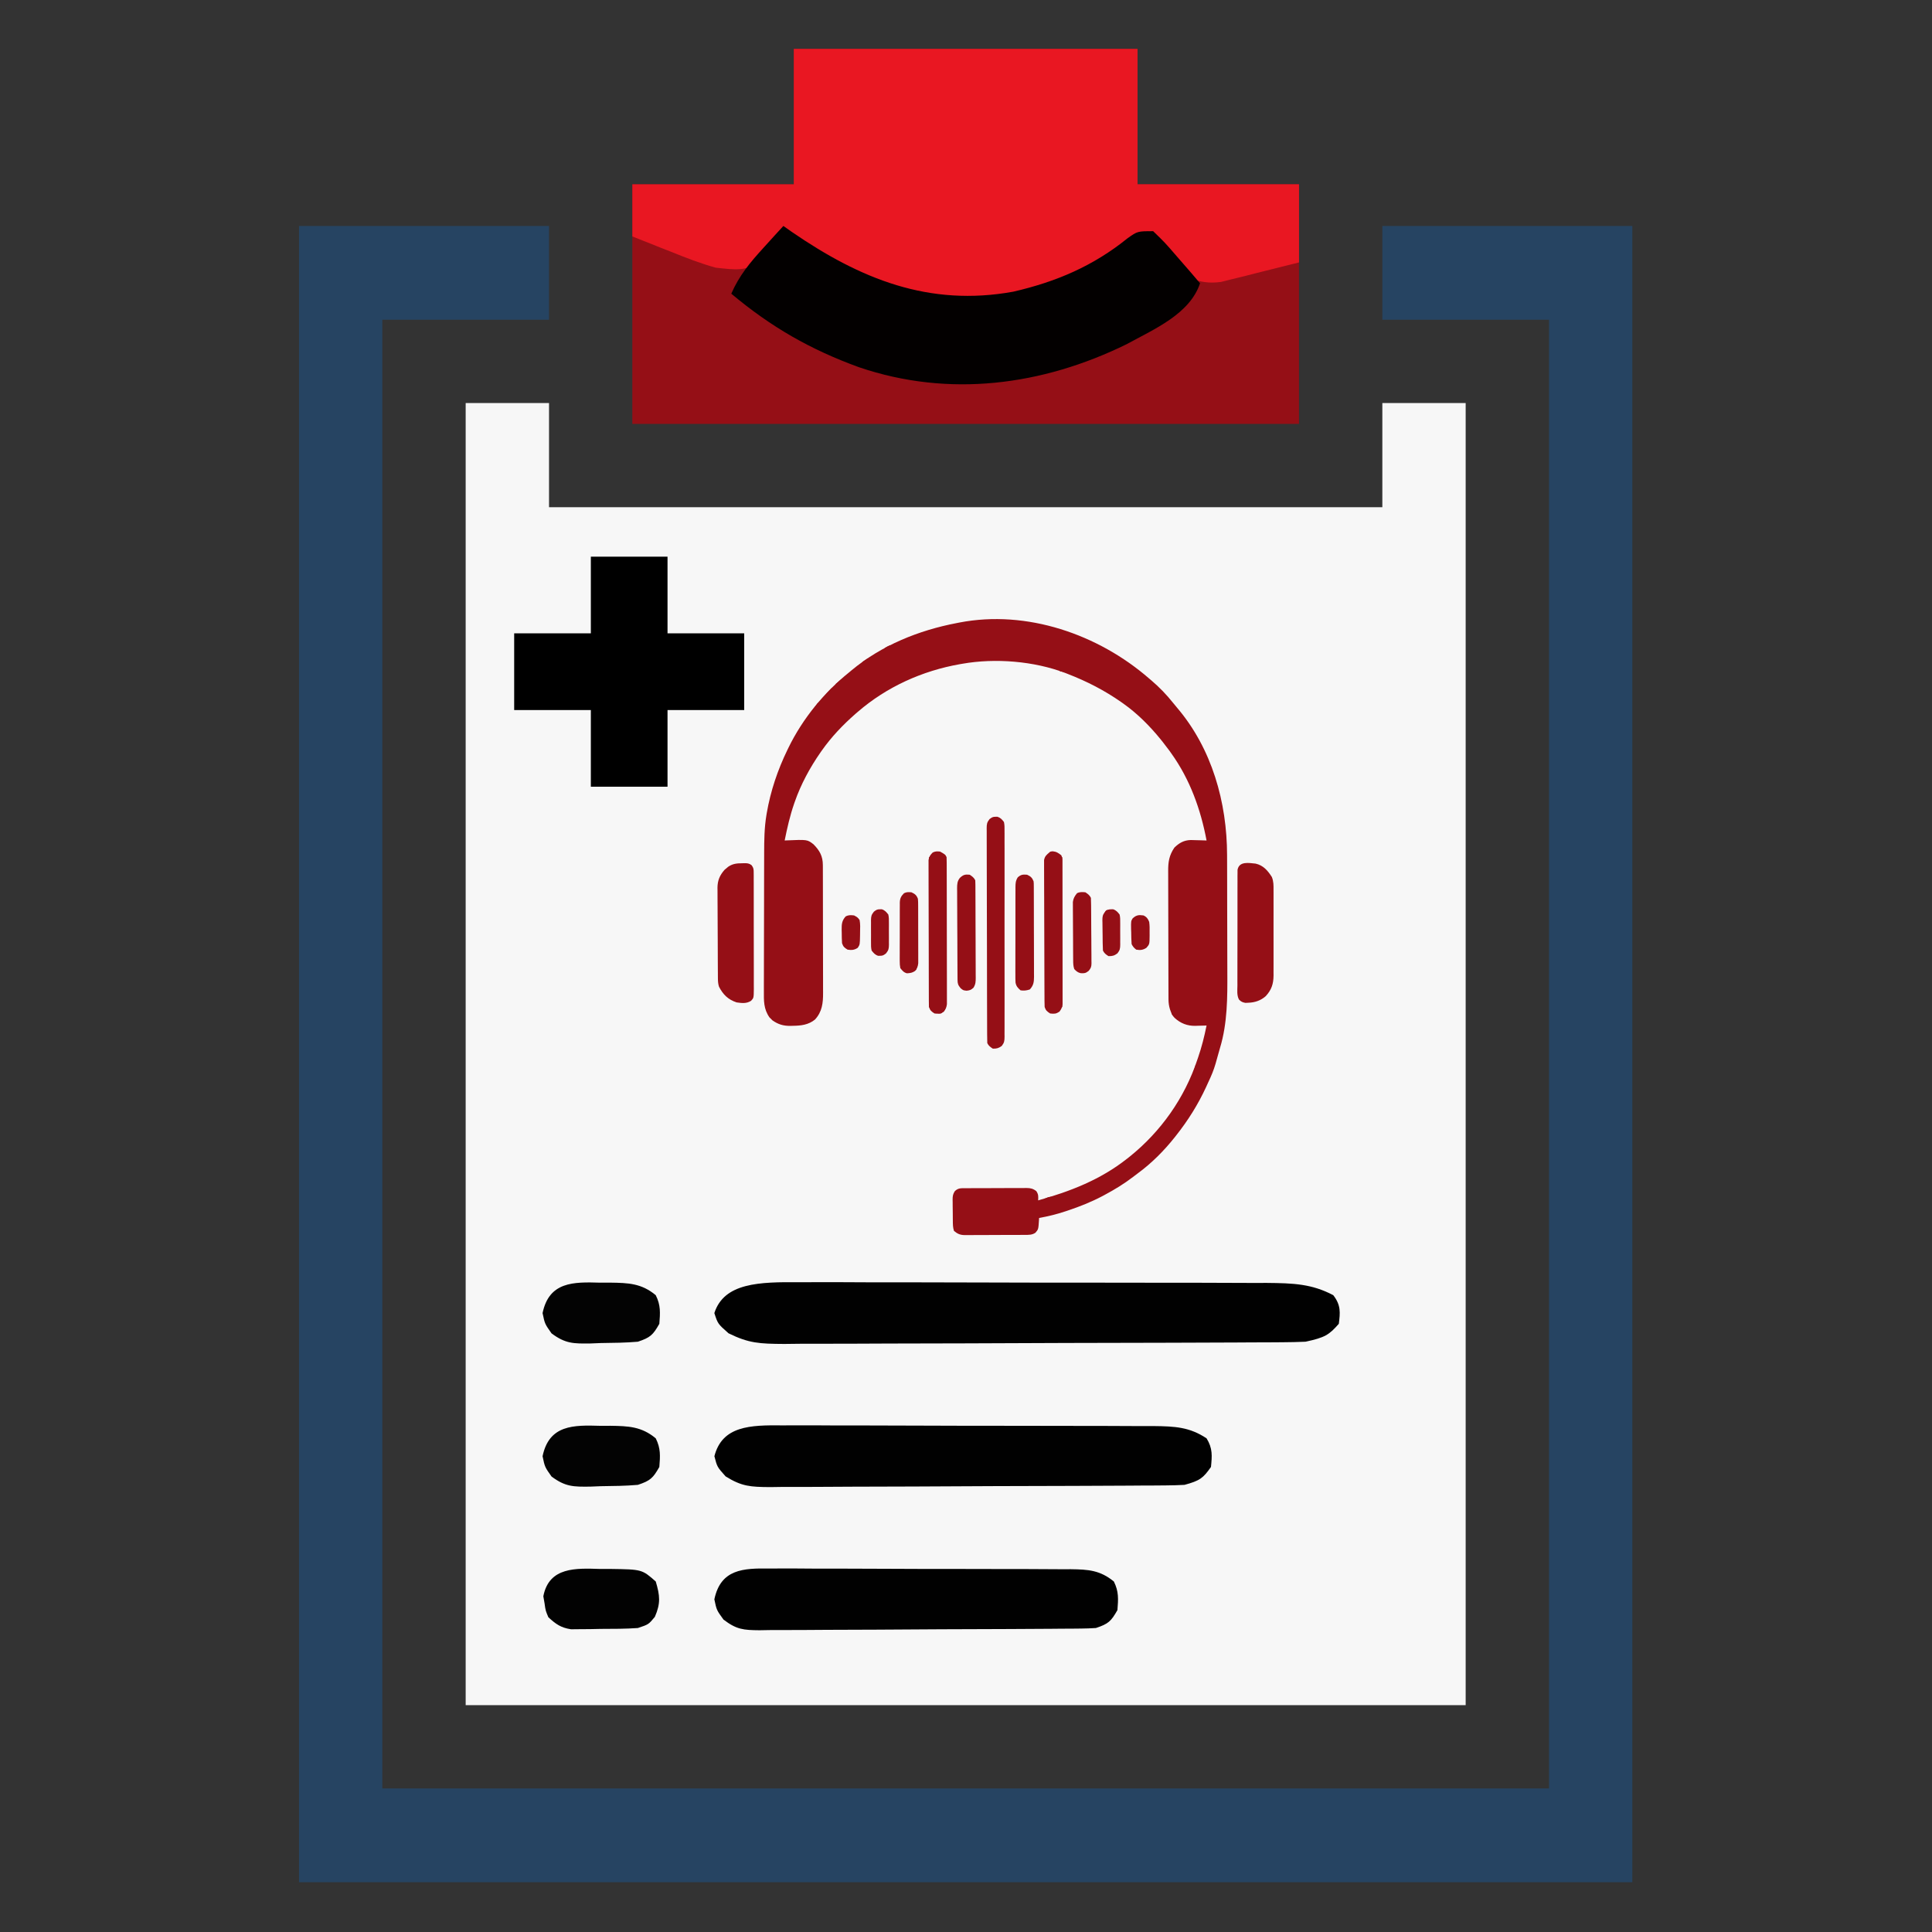 <?xml version="1.0" encoding="UTF-8" standalone="no"?>
<!-- Created with Inkscape (http://www.inkscape.org/) -->

<svg
   width="180"
   height="180"
   viewBox="0 0 180 180"
   version="1.1"
   id="svg1"
   inkscape:version="1.3.2 (091e20ef0f, 2023-11-25, custom)"
   sodipodi:docname="mednote.svg"
   xmlns:inkscape="http://www.inkscape.org/namespaces/inkscape"
   xmlns:sodipodi="http://sodipodi.sourceforge.net/DTD/sodipodi-0.dtd"
   xmlns="http://www.w3.org/2000/svg"
   xmlns:svg="http://www.w3.org/2000/svg">
  <rect x="0" y="0" width="180" height="180" fill="#333333" stroke="none"/>
  <sodipodi:namedview
     id="namedview1"
     pagecolor="#505050"
     bordercolor="#eeeeee"
     borderopacity="1"
     inkscape:showpageshadow="0"
     inkscape:pageopacity="0"
     inkscape:pagecheckerboard="0"
     inkscape:deskcolor="#d1d1d1"
     inkscape:document-units="px"
     inkscape:zoom="5.1972222"
     inkscape:cx="63.784073"
     inkscape:cy="69.941208"
     inkscape:window-width="3820"
     inkscape:window-height="2117"
     inkscape:window-x="10"
     inkscape:window-y="33"
     inkscape:window-maximized="1"
     inkscape:current-layer="layer1" />
  <defs
     id="defs1" />
  <g
     inkscape:label="Layer 1"
     inkscape:groupmode="layer"
     id="layer1">
    <g
       id="g2"
       transform="matrix(1.834,0,0,1.834,-102.672,-185.176)">
      <path
         d="m 79.64,121.444 c 1.397,0 2.794,0 4.233,0 0,1.746 0,3.493 0,5.292 13.97,0 27.94,0 42.333,0 0,-1.746 0,-3.493 0,-5.292 1.397,0 2.794,0 4.233,0 0,21.828 0,43.656 0,66.146 -16.764,0 -33.528,0 -50.8,0 0,-21.828 0,-43.656 0,-66.146 z"
         fill="#f7f7f7"
         id="path2"
         style="stroke-width:0.265" />
      <path
         d="m 71.173,112.448 c 4.191,0 8.382,0 12.7,0 0,1.572 0,3.143 0,4.763 -2.794,0 -5.588,0 -8.467,0 0,24.622 0,49.244 0,74.612 19.558,0 39.116,0 59.267,0 0,-24.622 0,-49.244 0,-74.612 -2.794,0 -5.588,0 -8.467,0 0,-1.572 0,-3.143 0,-4.763 4.191,0 8.382,0 12.7,0 0,27.765 0,55.531 0,84.138 -22.352,0 -44.704,0 -67.733,0 0,-27.765 0,-55.531 0,-84.138 z"
         fill="#264462"
         id="path3"
         style="stroke-width:0.265" />
      <path
         d="m 96.308,103.452 c 5.763,0 11.525,0 17.462,0 0,2.27 0,4.54 0,6.879 2.707,0 5.413,0 8.202,0 0,4.016 0,8.033 0,12.171 -11.176,0 -22.352,0 -33.867,0 0,-4.016 0,-8.033 0,-12.171 2.707,0 5.413,0 8.202,0 0,-2.27 0,-4.54 0,-6.879 z"
         fill="#950f16"
         id="path5"
         style="stroke-width:0.265" />
      <path
         d="m 96.308,103.452 c 5.763,0 11.525,0 17.462,0 0,2.27 0,4.54 0,6.879 2.707,0 5.413,0 8.202,0 0,1.31 0,2.619 0,3.969 -0.727,0.185 -1.454,0.366 -2.183,0.546 -0.206,0.053 -0.411,0.105 -0.623,0.16 -0.299,0.073 -0.299,0.073 -0.605,0.147 -0.274,0.069 -0.274,0.069 -0.554,0.139 -0.614,0.077 -1.011,0.012 -1.591,-0.197 -0.566,-0.547 -0.566,-0.547 -1.124,-1.207 -0.187,-0.219 -0.374,-0.437 -0.566,-0.662 -0.211,-0.253 -0.211,-0.253 -0.426,-0.512 -0.147,0.102 -0.295,0.205 -0.446,0.31 -3.546,2.42 -6.869,3.508 -11.195,3.13 -2.318,-0.46 -4.166,-1.573 -6.085,-2.91 -0.262,-0.175 -0.524,-0.349 -0.794,-0.529 -0.093,0.134 -0.186,0.267 -0.282,0.405 -0.131,0.172 -0.261,0.344 -0.396,0.521 -0.126,0.172 -0.252,0.344 -0.381,0.521 -0.812,0.623 -1.377,0.512 -2.38,0.405 -0.766,-0.214 -1.496,-0.494 -2.232,-0.794 -0.29,-0.114 -0.29,-0.114 -0.587,-0.229 -0.473,-0.185 -0.944,-0.374 -1.414,-0.564 0,-0.873 0,-1.746 0,-2.646 2.707,0 5.413,0 8.202,0 0,-2.27 0,-4.54 0,-6.879 z"
         fill="#e91722"
         id="path6"
         style="stroke-width:0.265" />
      <path
         d="m 95.069,180.651 c 0.178,-6.9e-4 0.356,-0.002 0.539,-0.003 0.587,-0.002 1.174,0.002 1.76,0.007 0.408,3.1e-4 0.816,3e-4 1.225,-2e-5 0.855,3e-4 1.71,0.003 2.566,0.009 1.096,0.007 2.192,0.008 3.288,0.007 0.843,-5.6e-4 1.686,0.001 2.528,0.005 0.404,10e-4 0.808,0.002 1.213,10e-4 0.565,3.2e-4 1.13,0.004 1.695,0.009 0.167,-5.3e-4 0.334,-0.001 0.506,-0.001 0.871,0.012 1.475,0.048 2.177,0.623 0.255,0.511 0.227,0.889 0.182,1.454 -0.324,0.57 -0.459,0.698 -1.091,0.909 -0.252,0.018 -0.504,0.026 -0.757,0.028 -0.154,0.001 -0.308,0.003 -0.466,0.005 -0.168,6.8e-4 -0.337,0.001 -0.51,0.002 -0.178,0.001 -0.355,0.003 -0.539,0.005 -0.589,0.005 -1.178,0.007 -1.766,0.01 -0.301,0.001 -0.301,0.001 -0.609,0.003 -1.063,0.005 -2.126,0.008 -3.189,0.011 -1.099,0.003 -2.198,0.011 -3.297,0.02 -0.844,0.006 -1.689,0.008 -2.533,0.009 -0.405,0.001 -0.81,0.004 -1.216,0.008 -0.567,0.005 -1.133,0.005 -1.7,0.004 -0.168,0.003 -0.335,0.006 -0.508,0.009 -0.817,-0.008 -1.163,-0.032 -1.831,-0.542 -0.35,-0.482 -0.35,-0.482 -0.464,-1.027 0.321,-1.542 1.476,-1.585 2.797,-1.566 z"
         fill="#010101"
         id="path7"
         style="stroke-width:0.182" />
      <path
         d="m 95.718,173.379 c 0.219,-6.9e-4 0.438,-0.002 0.664,-0.003 0.723,-0.002 1.446,0.002 2.169,0.007 0.503,3.2e-4 1.006,3.1e-4 1.509,-2e-5 1.054,3e-4 2.107,0.003 3.161,0.009 1.351,0.007 2.701,0.008 4.051,0.007 1.038,-5.7e-4 2.077,10e-4 3.115,0.005 0.498,0.001 0.996,0.002 1.494,0.001 0.696,3.3e-4 1.392,0.004 2.088,0.009 0.206,-5.4e-4 0.412,-0.001 0.624,-0.001 1.073,0.012 1.817,0.048 2.683,0.623 0.315,0.511 0.28,0.889 0.224,1.454 -0.399,0.57 -0.565,0.698 -1.344,0.909 -0.31,0.018 -0.621,0.026 -0.932,0.028 -0.19,0.001 -0.379,0.003 -0.575,0.005 -0.207,6.9e-4 -0.415,0.001 -0.628,0.002 -0.219,0.001 -0.438,0.003 -0.663,0.005 -0.725,0.005 -1.451,0.007 -2.176,0.01 -0.371,0.001 -0.371,0.001 -0.75,0.003 -1.31,0.005 -2.62,0.008 -3.929,0.011 -1.354,0.003 -2.708,0.011 -4.062,0.02 -1.04,0.006 -2.081,0.008 -3.121,0.009 -0.499,0.001 -0.998,0.004 -1.498,0.008 -0.698,0.006 -1.396,0.006 -2.094,0.004 -0.206,0.003 -0.413,0.006 -0.626,0.009 -1.007,-0.008 -1.433,-0.032 -2.256,-0.542 -0.432,-0.482 -0.432,-0.482 -0.572,-1.027 0.396,-1.542 1.819,-1.585 3.446,-1.566 z"
         fill="#010101"
         id="path8"
         style="stroke-width:0.202" />
      <path
         d="m 96.606,166.107 c 0.275,-6.9e-4 0.551,-0.002 0.835,-0.003 0.909,-0.002 1.818,0.002 2.727,0.007 0.632,3.2e-4 1.265,3e-4 1.897,-2e-5 1.325,3e-4 2.65,0.003 3.975,0.009 1.698,0.007 3.396,0.008 5.095,0.007 1.306,-5.6e-4 2.612,0.001 3.917,0.005 0.626,0.001 1.252,0.002 1.879,0.001 0.875,3.3e-4 1.75,0.004 2.625,0.009 0.259,-5.4e-4 0.517,-0.001 0.784,-0.001 1.349,0.012 2.285,0.048 3.373,0.623 0.396,0.511 0.352,0.889 0.282,1.454 -0.501,0.57 -0.711,0.698 -1.69,0.909 -0.39,0.018 -0.781,0.026 -1.172,0.028 -0.238,0.001 -0.477,0.003 -0.723,0.005 -0.261,6.9e-4 -0.521,10e-4 -0.79,0.002 -0.275,0.001 -0.551,0.003 -0.834,0.005 -0.912,0.005 -1.824,0.007 -2.737,0.01 -0.467,10e-4 -0.467,10e-4 -0.943,0.003 -1.647,0.005 -3.294,0.008 -4.941,0.011 -1.703,0.003 -3.405,0.011 -5.108,0.02 -1.308,0.006 -2.616,0.008 -3.925,0.009 -0.628,0.001 -1.256,0.004 -1.883,0.008 -0.878,0.005 -1.756,0.005 -2.634,0.004 -0.26,0.003 -0.519,0.006 -0.787,0.009 -1.266,-0.008 -1.802,-0.032 -2.837,-0.542 -0.543,-0.482 -0.543,-0.482 -0.719,-1.027 0.498,-1.542 2.287,-1.585 4.333,-1.566 z"
         fill="#010101"
         id="path9"
         style="stroke-width:0.226" />
      <path
         d="m 95.779,112.448 c 0.141,0.099 0.282,0.199 0.428,0.301 3.483,2.392 6.965,3.812 11.25,3.037 2.18,-0.504 4.05,-1.296 5.806,-2.714 0.507,-0.359 0.507,-0.359 1.301,-0.359 0.598,0.579 0.598,0.579 1.24,1.323 0.321,0.368 0.321,0.368 0.648,0.744 0.163,0.191 0.325,0.382 0.493,0.579 -0.522,1.566 -2.333,2.329 -3.721,3.091 -4.299,2.112 -9.037,2.725 -13.598,1.176 -2.481,-0.902 -4.472,-2.043 -6.494,-3.738 0.401,-0.92 0.947,-1.576 1.621,-2.315 0.192,-0.211 0.383,-0.423 0.581,-0.641 0.22,-0.239 0.22,-0.239 0.444,-0.484 z"
         fill="#030000"
         id="path10"
         style="stroke-width:0.265" />
      <path
         d="m 85.998,129.248 c 1.285,0 2.571,0 3.895,0 0,1.285 0,2.571 0,3.895 1.285,0 2.571,0 3.895,0 0,1.285 0,2.571 0,3.895 -1.285,0 -2.571,0 -3.895,0 0,1.285 0,2.571 0,3.895 -1.285,0 -2.571,0 -3.895,0 0,-1.285 0,-2.571 0,-3.895 -1.285,0 -2.571,0 -3.895,0 0,-1.285 0,-2.571 0,-3.895 1.285,0 2.571,0 3.895,0 0,-1.285 0,-2.571 0,-3.895 z"
         fill="#000000"
         id="path11"
         style="stroke-width:0.243" />
      <path
         d="m 86.477,173.4 c 0.17,-4.7e-4 0.341,-6.9e-4 0.516,-0.001 0.903,0.013 1.58,0.034 2.302,0.638 0.255,0.511 0.227,0.889 0.182,1.454 -0.324,0.57 -0.459,0.698 -1.091,0.909 -0.628,0.055 -1.256,0.059 -1.886,0.068 -0.172,0.007 -0.344,0.014 -0.521,0.021 -0.859,0.011 -1.273,0.014 -1.979,-0.513 -0.341,-0.484 -0.341,-0.484 -0.455,-1.03 0.334,-1.602 1.572,-1.586 2.932,-1.545 z"
         fill="#030303"
         id="path56"
         style="stroke-width:0.182" />
      <path
         d="m 86.477,166.128 c 0.17,-4.7e-4 0.341,-6.9e-4 0.516,-0.001 0.903,0.013 1.58,0.034 2.302,0.638 0.255,0.511 0.227,0.889 0.182,1.454 -0.324,0.57 -0.459,0.698 -1.091,0.909 -0.628,0.055 -1.256,0.059 -1.886,0.068 -0.172,0.007 -0.344,0.014 -0.521,0.021 -0.859,0.011 -1.273,0.014 -1.979,-0.513 -0.341,-0.484 -0.341,-0.484 -0.455,-1.03 0.334,-1.602 1.572,-1.586 2.932,-1.545 z"
         fill="#030303"
         id="path57"
         style="stroke-width:0.182" />
      <path
         d="m 86.477,180.672 c 0.17,-4.7e-4 0.341,-6.9e-4 0.516,-0.001 1.604,0.023 1.604,0.023 2.302,0.638 0.213,0.719 0.255,1.103 -0.045,1.795 -0.318,0.386 -0.318,0.386 -0.864,0.568 -0.632,0.046 -1.264,0.042 -1.898,0.045 -0.26,0.006 -0.26,0.006 -0.526,0.011 -0.167,6.8e-4 -0.335,0.002 -0.507,0.003 -0.153,0.001 -0.305,0.003 -0.463,0.005 -0.52,-0.079 -0.767,-0.258 -1.152,-0.61 -0.143,-0.339 -0.143,-0.339 -0.193,-0.704 -0.021,-0.12 -0.042,-0.239 -0.063,-0.362 0.29,-1.508 1.676,-1.424 2.892,-1.388 z"
         fill="#020202"
         id="path58"
         style="stroke-width:0.182" />
      <g
         id="g132"
         transform="matrix(0.047,0,0,0.047,83.06,124.583)"
         style="fill:#950f16;fill-opacity:1">
        <path
           d="m 0,0 c 0.726,0.614 1.451,1.227 2.199,1.859 8.679,7.394 16.539,15.489 23.629,24.414 1.418,1.78 2.865,3.537 4.344,5.266 37.646,44.187 53.912,102.243 54.005,159.293 0.006,1.724 0.013,3.448 0.02,5.171 0.021,5.603 0.031,11.206 0.041,16.809 0.004,1.951 0.008,3.902 0.012,5.852 0.019,9.179 0.033,18.359 0.042,27.538 0.01,10.493 0.036,20.986 0.076,31.479 0.03,8.177 0.045,16.355 0.048,24.532 0.002,4.852 0.011,9.704 0.036,14.556 0.137,27.376 0.182,55.621 -7.816,82.087 -0.794,2.669 -1.53,5.353 -2.271,8.038 -0.6,2.14 -1.202,4.279 -1.805,6.418 -0.276,0.991 -0.553,1.983 -0.837,3.004 C 69.73,423.205 67.089,429.537 64,436 c -0.826,1.812 -1.65,3.624 -2.473,5.438 C 52.73,460.472 42.01,477.573 29,494 c -0.431,0.548 -0.861,1.096 -1.305,1.66 -11.569,14.583 -24.959,28.073 -39.984,39.078 -1.767,1.304 -3.505,2.641 -5.242,3.985 C -27.157,546.092 -37.319,552.28 -48,558 c -0.845,0.454 -1.689,0.907 -2.56,1.375 C -62.644,565.755 -75.068,570.668 -88,575 c -0.686,0.232 -1.372,0.464 -2.079,0.702 -9.538,3.196 -19.011,5.546 -28.921,7.298 -0.046,0.793 -0.091,1.587 -0.139,2.404 -0.616,9.87 -0.616,9.87 -3.861,13.596 -3.619,2.441 -7.306,2.296 -11.519,2.291 -1.128,0.01 -1.128,0.01 -2.278,0.02 -2.482,0.019 -4.963,0.023 -7.445,0.025 -1.729,0.006 -3.457,0.013 -5.186,0.02 -3.623,0.012 -7.246,0.016 -10.869,0.015 -4.636,-2.1e-4 -9.271,0.027 -13.907,0.061 -3.571,0.022 -7.141,0.026 -10.712,0.025 -1.709,0.002 -3.418,0.011 -5.126,0.027 -2.394,0.02 -4.786,0.014 -7.18,0.002 -0.702,0.011 -1.403,0.022 -2.126,0.034 -4.973,-0.063 -7.857,-1.343 -11.652,-4.52 -1.252,-3.756 -1.201,-7.296 -1.238,-11.211 -0.012,-1.208 -0.012,-1.208 -0.025,-2.44 -0.014,-1.703 -0.025,-3.406 -0.032,-5.109 -0.017,-2.599 -0.061,-5.196 -0.105,-7.795 -0.01,-1.656 -0.019,-3.312 -0.025,-4.969 -0.018,-0.774 -0.035,-1.548 -0.053,-2.346 0.015,-3.76 0.332,-5.901 2.38,-9.098 3.626,-3.512 6.692,-3.186 11.498,-3.194 0.763,-0.005 1.526,-0.01 2.311,-0.015 2.53,-0.015 5.06,-0.021 7.59,-0.027 1.756,-0.006 3.513,-0.011 5.269,-0.017 3.686,-0.011 7.373,-0.016 11.059,-0.02 4.721,-0.005 9.442,-0.029 14.163,-0.058 3.63,-0.019 7.259,-0.024 10.889,-0.025 1.74,-0.003 3.481,-0.011 5.221,-0.024 2.437,-0.017 4.873,-0.015 7.31,-0.009 1.076,-0.014 1.076,-0.014 2.175,-0.028 4.381,0.036 7.141,0.68 10.613,3.384 2.429,3.644 2.162,5.712 2,10 34.797,-9.726 67.394,-22.403 96,-45 1.35,-1.06 1.35,-1.06 2.727,-2.141 C 12.629,489.698 38.304,453.298 52,412 c 0.273,-0.784 0.547,-1.567 0.828,-2.375 C 56.746,398.289 59.643,386.749 62,375 c -0.559,0.021 -1.117,0.042 -1.693,0.064 -2.581,0.084 -5.162,0.136 -7.744,0.187 -1.318,0.05 -1.318,0.05 -2.662,0.102 -8.776,0.13 -15.876,-2.64 -22.396,-8.57 -4.759,-5.637 -6.624,-12.877 -6.651,-20.08 -0.004,-0.641 -0.007,-1.283 -0.011,-1.944 -0.011,-2.153 -0.015,-4.306 -0.019,-6.459 -0.006,-1.542 -0.013,-3.085 -0.02,-4.627 -0.021,-5.07 -0.031,-10.14 -0.041,-15.21 -0.004,-1.747 -0.008,-3.493 -0.012,-5.24 -0.019,-8.208 -0.033,-16.416 -0.042,-24.625 -0.01,-9.467 -0.036,-18.933 -0.076,-28.4 -0.03,-7.322 -0.045,-14.643 -0.048,-21.965 -0.002,-4.37 -0.011,-8.741 -0.036,-13.111 -0.023,-4.116 -0.027,-8.231 -0.017,-12.346 4.94e-4,-1.506 -0.006,-3.011 -0.02,-4.517 -0.086,-10.017 1.035,-17.125 6.678,-25.508 5.233,-5.117 10.295,-8.026 17.723,-8.238 2.051,0.033 4.102,0.092 6.152,0.176 1.056,0.023 2.113,0.045 3.201,0.068 C 56.844,174.814 59.421,174.896 62,175 55.677,141.347 44.04,109.013 24,81 23.242,79.931 22.484,78.863 21.703,77.762 19.528,74.789 17.291,71.884 15,69 13.826,67.519 13.826,67.519 12.629,66.008 0.819,51.443 -12.672,37.843 -28,27 -29.02,26.278 -29.02,26.278 -30.061,25.542 -48.328,12.752 -67.218,3.071 -88,-5 -88.898,-5.353 -89.797,-5.706 -90.722,-6.069 -124.441,-18.88 -166.372,-22.301 -202,-16 c -0.882,0.151 -1.763,0.301 -2.672,0.457 C -245.246,-8.409 -283.766,8.983 -315,36 c -0.77,0.659 -1.539,1.317 -2.332,1.996 C -331.107,50.08 -343.457,63 -354,78 c -0.472,0.671 -0.945,1.342 -1.432,2.033 C -366.742,96.315 -376.459,114.266 -383,133 c -0.244,0.694 -0.488,1.388 -0.74,2.104 C -388.271,148.161 -391.279,161.462 -394,175 c 0.644,-0.031 1.289,-0.063 1.953,-0.095 22.544,-0.957 22.544,-0.957 29.239,4.251 6.649,6.778 10.048,12.763 10.076,22.496 0.005,0.643 0.009,1.287 0.014,1.949 0.013,2.142 0.011,4.283 0.009,6.425 0.006,1.541 0.013,3.083 0.02,4.624 0.018,4.178 0.022,8.356 0.024,12.534 10e-4,2.614 0.006,5.227 0.011,7.841 0.018,9.128 0.027,18.256 0.025,27.384 -10e-4,8.492 0.02,16.984 0.051,25.476 0.026,7.304 0.037,14.608 0.036,21.911 -5e-4,4.356 0.005,8.713 0.026,13.069 0.019,4.101 0.019,8.201 0.005,12.302 -0.002,1.499 0.003,2.997 0.015,4.496 0.083,10.926 -1.016,20.532 -8.722,28.868 -6.984,5.759 -15.225,6.692 -23.906,6.781 -0.913,0.029 -1.825,0.058 -2.766,0.088 -7.535,0.07 -13.214,-1.645 -19.379,-6.006 -0.509,-0.522 -1.018,-1.044 -1.543,-1.582 -0.522,-0.509 -1.044,-1.018 -1.582,-1.543 -6.408,-9.059 -6.161,-18.068 -6.075,-28.744 -5.1e-4,-1.768 -0.003,-3.537 -0.007,-5.305 -0.005,-4.786 0.014,-9.571 0.038,-14.357 0.021,-5.027 0.021,-10.053 0.023,-15.08 0.006,-8.447 0.028,-16.895 0.059,-25.342 0.04,-10.801 0.058,-21.602 0.067,-32.404 0.008,-9.329 0.026,-18.657 0.045,-27.986 0.004,-1.991 0.008,-3.983 0.011,-5.974 0.01,-5.689 0.025,-11.378 0.047,-17.067 0.006,-1.714 0.011,-3.428 0.013,-5.142 0.024,-13.725 0.164,-27.547 2.423,-41.118 0.129,-0.784 0.257,-1.568 0.39,-2.375 C -409.262,121.526 -401.557,98.735 -391,77 c 0.348,-0.721 0.695,-1.442 1.053,-2.185 C -374.53,43.228 -351.37,14.942 -324,-7 c 1.137,-0.955 1.137,-0.955 2.297,-1.93 C -289.163,-35.972 -249.217,-52.133 -208,-60 c 0.899,-0.179 1.798,-0.359 2.725,-0.543 C -132.313,-74.662 -54.958,-47.815 0,0 Z"
           fill="#112131"
           transform="translate(666,231)"
           id="path3-0"
           style="fill:#950f16;fill-opacity:1" />
        <path
           d="m 0,0 c 0.707,-0.024 1.414,-0.049 2.143,-0.074 3.295,-0.019 5.332,0.098 7.995,2.116 2.256,2.925 2.305,4.466 2.315,8.134 0.013,1.185 0.025,2.369 0.039,3.59 -0.006,1.296 -0.013,2.592 -0.02,3.928 0.007,1.382 0.016,2.763 0.026,4.145 0.023,3.75 0.02,7.5 0.011,11.25 -0.005,3.131 0.002,6.262 0.009,9.394 0.017,7.387 0.013,14.775 -0.003,22.162 -0.017,7.62 -0.001,15.239 0.031,22.859 0.027,6.544 0.034,13.087 0.025,19.631 -0.005,3.908 -0.003,7.815 0.018,11.722 0.018,3.675 0.012,7.349 -0.012,11.024 -0.007,1.99 0.01,3.98 0.028,5.969 -0.104,9.724 -0.104,9.724 -3.02,12.825 -4.943,3.177 -10.004,2.52 -15.647,1.701 -9.168,-3.031 -14.691,-8.536 -19,-17 -0.912,-2.928 -1.133,-5.575 -1.154,-8.634 -0.013,-1.39 -0.013,-1.39 -0.026,-2.807 -0.004,-1.009 -0.009,-2.019 -0.013,-3.059 -0.012,-1.603 -0.012,-1.603 -0.025,-3.239 -0.025,-3.539 -0.041,-7.077 -0.056,-10.616 -0.005,-1.21 -0.011,-2.419 -0.016,-3.666 -0.027,-6.403 -0.046,-12.807 -0.061,-19.21 -0.013,-5.295 -0.041,-10.59 -0.082,-15.885 -0.049,-6.398 -0.074,-12.795 -0.081,-19.193 -0.007,-2.435 -0.022,-4.87 -0.046,-7.304 -0.032,-3.413 -0.032,-6.825 -0.024,-10.238 -0.016,-0.999 -0.033,-1.999 -0.05,-3.028 0.07,-7.933 2.454,-13.512 7.696,-19.459 0.639,-0.527 1.279,-1.054 1.938,-1.598 0.639,-0.545 1.279,-1.091 1.938,-1.652 C -10.271,0.466 -5.775,0.011 0,0 Z"
           fill="#132332"
           transform="translate(226.062,430.625)"
           id="path4"
           style="fill:#950f16;fill-opacity:1" />
        <path
           d="m 0,0 c 8.335,1.902 13.123,7.482 17.57,14.466 1.956,4.833 1.849,9.112 1.818,14.278 0.005,1.071 0.011,2.141 0.016,3.244 0.013,3.533 0.004,7.065 -0.006,10.598 0.002,2.461 0.005,4.922 0.009,7.383 0.004,5.156 -0.002,10.313 -0.016,15.469 -0.017,6.6 -0.007,13.199 0.011,19.799 0.011,5.082 0.007,10.164 -3.84e-4,15.246 -0.002,2.433 4.41e-4,4.866 0.007,7.298 0.008,3.406 -0.004,6.811 -0.021,10.217 0.006,1 0.012,1.999 0.018,3.03 -0.081,9.004 -2.238,15.516 -8.434,22.211 -5.356,4.784 -11.752,6.907 -18.848,7.137 -1.543,0.073 -1.543,0.073 -3.117,0.148 -3.124,-0.544 -4.784,-1.284 -6.958,-3.605 -2.495,-4.56 -1.726,-10.317 -1.681,-15.366 -0.005,-1.383 -0.012,-2.767 -0.022,-4.15 -0.018,-3.75 -0.006,-7.499 0.014,-11.25 0.016,-3.926 0.008,-7.852 0.003,-11.778 -0.004,-6.592 0.011,-13.183 0.039,-19.774 0.032,-7.62 0.032,-15.24 0.015,-22.861 -0.016,-7.333 -0.009,-14.665 0.008,-21.998 0.007,-3.12 0.006,-6.24 -0.002,-9.36 -0.008,-3.673 0.004,-7.346 0.032,-11.019 0.01,-1.991 7e-4,-3.982 -0.009,-5.973 0.019,-1.777 0.019,-1.777 0.039,-3.59 0.003,-1.03 0.006,-2.059 0.009,-3.12 C -17.719,-2.782 -7.344,-0.731 0,0 Z"
           fill="#132232"
           transform="translate(781,431)"
           id="path5-6"
           style="fill:#950f16;fill-opacity:1" />
        <path
           d="M 0,0 C 0.639,-0.013 1.279,-0.026 1.938,-0.039 5.355,1.061 6.788,2.816 9,5.625 c 0.737,3.212 0.675,6.357 0.635,9.641 0.008,0.977 0.016,1.953 0.024,2.96 0.02,3.276 0.004,6.551 -0.012,9.827 0.007,2.347 0.016,4.695 0.027,7.042 0.023,6.378 0.014,12.756 -0.002,19.134 -0.011,5.994 -0.003,11.987 0.005,17.981 0.014,12.595 -0.002,25.189 -0.029,37.783 -0.022,10.806 -0.018,21.612 0.005,32.418 0.027,12.55 0.037,25.099 0.022,37.648 -0.008,6.643 -0.009,13.286 0.008,19.928 0.014,6.245 0.004,12.489 -0.024,18.734 -0.007,2.294 -0.005,4.588 0.006,6.883 0.014,3.127 -0.003,6.253 -0.028,9.38 0.011,0.912 0.022,1.824 0.034,2.764 -0.069,4.422 -0.228,6.3 -2.99,9.914 C 3.296,250.141 1.189,250.7 -3,250.625 c -2.802,-1.766 -4.515,-3.03 -6,-6 -0.107,-3.101 -0.152,-6.179 -0.154,-9.28 -0.004,-0.974 -0.009,-1.948 -0.013,-2.952 -0.013,-3.285 -0.02,-6.57 -0.026,-9.855 -0.008,-2.347 -0.016,-4.694 -0.025,-7.04 -0.024,-7.057 -0.039,-14.115 -0.052,-21.172 -0.006,-3.322 -0.013,-6.644 -0.02,-9.967 -0.022,-11.041 -0.041,-22.083 -0.052,-33.124 -0.003,-2.866 -0.006,-5.732 -0.009,-8.598 -7.46e-4,-0.712 -0.001,-1.425 -0.002,-2.159 -0.013,-11.543 -0.046,-23.085 -0.088,-34.627 -0.042,-11.846 -0.066,-23.692 -0.071,-35.538 -0.003,-6.653 -0.016,-13.306 -0.048,-19.959 -0.03,-6.257 -0.036,-12.513 -0.025,-18.77 2.216e-4,-2.299 -0.008,-4.598 -0.026,-6.897 -0.023,-3.134 -0.014,-6.267 0.001,-9.401 -0.014,-0.914 -0.028,-1.828 -0.042,-2.77 0.057,-4.498 0.191,-6.308 3.059,-9.954 C -4.088,0.691 -3.06,-0.062 0,0 Z"
           fill="#0f1e2e"
           transform="translate(500,380.375)"
           id="path6-2"
           style="fill:#950f16;fill-opacity:1" />
        <path
           d="m 0,0 c 5.579,3.158 5.579,3.158 7,6 0.101,2.117 0.135,4.237 0.14,6.357 0.003,0.66 0.006,1.319 0.009,1.999 0.009,2.221 0.01,4.442 0.012,6.663 0.005,1.588 0.01,3.176 0.015,4.765 0.013,4.322 0.02,8.645 0.024,12.967 0.003,2.699 0.007,5.399 0.012,8.098 0.014,8.442 0.023,16.884 0.027,25.326 0.004,9.751 0.022,19.503 0.051,29.254 0.022,7.533 0.032,15.066 0.033,22.599 0.001,4.501 0.007,9.002 0.025,13.503 0.016,4.234 0.019,8.469 0.01,12.703 -7.715e-4,1.554 0.004,3.108 0.013,4.662 0.013,2.122 0.007,4.244 -0.004,6.366 0.001,1.187 0.003,2.375 0.004,3.598 C 6.957,168.36 6.112,170.203 4,173 c -3.737,2.492 -5.573,2.458 -10,2 -3.389,-2.137 -4.726,-3.177 -6,-7 -0.1,-2.157 -0.139,-4.318 -0.147,-6.477 -0.004,-0.661 -0.007,-1.321 -0.011,-2.002 -0.011,-2.218 -0.015,-4.436 -0.019,-6.653 -0.006,-1.588 -0.013,-3.177 -0.02,-4.765 -0.017,-4.318 -0.028,-8.636 -0.036,-12.955 -0.005,-2.697 -0.011,-5.394 -0.018,-8.091 -0.019,-8.437 -0.033,-16.873 -0.042,-25.31 -0.01,-9.743 -0.036,-19.486 -0.076,-29.228 -0.03,-7.529 -0.045,-15.057 -0.048,-22.586 -0.002,-4.498 -0.011,-8.995 -0.036,-13.493 -0.023,-4.23 -0.028,-8.461 -0.017,-12.691 4.96e-4,-1.552 -0.006,-3.105 -0.02,-4.657 -0.018,-2.12 -0.011,-4.239 0.003,-6.359 -0.002,-1.186 -0.005,-2.372 -0.007,-3.594 C -11.899,5.359 -10.648,3.708 -8,1 -5.134,-0.433 -3.187,-0.306 0,0 Z"
           fill="#122131"
           transform="translate(440,418)"
           id="path7-6"
           style="fill:#950f16;fill-opacity:1" />
        <path
           d="m 0,0 c 4.1,0.387 6.114,1.783 9.312,4.312 1.414,2.827 1.133,5.194 1.14,8.357 0.003,0.66 0.006,1.319 0.009,1.999 0.009,2.221 0.01,4.442 0.012,6.663 0.005,1.588 0.01,3.176 0.015,4.765 0.013,4.322 0.02,8.645 0.024,12.967 0.003,2.699 0.007,5.399 0.011,8.098 0.014,8.442 0.023,16.884 0.027,25.326 0.004,9.751 0.022,19.503 0.051,29.254 0.022,7.533 0.032,15.066 0.033,22.599 10e-4,4.501 0.007,9.002 0.025,13.503 0.016,4.234 0.019,8.469 0.01,12.703 -7.71e-4,1.554 0.004,3.108 0.013,4.662 0.013,2.122 0.007,4.244 -0.004,6.366 0.002,1.187 0.003,2.375 0.004,3.598 -0.415,3.5 -1.26,5.343 -3.372,8.14 -3.737,2.492 -5.573,2.458 -10,2 -3.389,-2.137 -4.726,-3.177 -6,-7 -0.102,-2.157 -0.144,-4.318 -0.154,-6.477 -0.004,-0.661 -0.009,-1.321 -0.013,-2.002 -0.013,-2.218 -0.02,-4.436 -0.026,-6.653 -0.008,-1.588 -0.016,-3.177 -0.025,-4.765 -0.026,-5.219 -0.042,-10.438 -0.056,-15.657 -0.005,-1.796 -0.011,-3.592 -0.016,-5.389 -0.022,-7.47 -0.04,-14.94 -0.052,-22.41 -0.016,-10.71 -0.049,-21.419 -0.106,-32.128 -0.039,-7.529 -0.058,-15.057 -0.064,-22.586 -0.004,-4.498 -0.016,-8.995 -0.048,-13.493 -0.03,-4.231 -0.036,-8.46 -0.025,-12.691 2.212e-4,-1.552 -0.008,-3.105 -0.026,-4.657 -0.023,-2.12 -0.014,-4.239 0.001,-6.359 C -9.299,11.858 -9.302,10.671 -9.306,9.449 -8.509,5.407 -6.778,3.934 -3.688,1.312 c 1,-1 1,-1 3.688,-1.312 z"
           fill="#132232"
           transform="translate(561.688,417.688)"
           id="path8-1"
           style="fill:#950f16;fill-opacity:1" />
        <path
           d="m 0,0 c 3.799,1.727 5.458,3.161 7,7 0.257,2.209 0.257,2.209 0.267,4.655 0.009,0.931 0.017,1.862 0.026,2.821 -9.064e-4,1.014 -0.002,2.028 -0.003,3.073 0.01,1.61 0.01,1.61 0.02,3.253 0.019,3.553 0.023,7.106 0.025,10.659 0.006,2.469 0.013,4.937 0.02,7.406 0.012,5.177 0.016,10.353 0.014,15.53 -2.033e-4,6.634 0.027,13.267 0.062,19.9 0.022,5.099 0.026,10.198 0.025,15.298 0.002,2.446 0.011,4.891 0.027,7.337 0.02,3.421 0.014,6.841 0.002,10.262 0.011,1.01 0.022,2.02 0.034,3.061 C 7.467,116.111 6.99,119.585 3,124 c -3.672,1.224 -6.142,1.466 -10,1 -3.022,-2.633 -4.683,-4.38 -5.458,-8.343 -0.186,-2.888 -0.206,-5.738 -0.173,-8.632 -0.007,-1.095 -0.014,-2.19 -0.022,-3.318 -0.017,-3.612 0.003,-7.224 0.024,-10.836 -8.29e-4,-2.513 -0.003,-5.026 -0.007,-7.539 -0.003,-5.263 0.011,-10.526 0.039,-15.789 0.032,-6.078 0.032,-12.156 0.015,-18.234 -0.016,-5.857 -0.009,-11.714 0.008,-17.572 0.005,-2.488 0.005,-4.977 -0.002,-7.465 -0.005,-3.476 0.015,-6.951 0.042,-10.427 -0.006,-1.029 -0.013,-2.058 -0.02,-3.119 0.059,-4.43 0.109,-7.002 2.462,-10.842 C -6.692,-0.179 -4.536,-0.356 0,0 Z"
           fill="#142333"
           transform="translate(534,443)"
           id="path9-8"
           style="fill:#950f16;fill-opacity:1" />
        <path
           d="m 0,0 c 2.7,1.8 4.542,3.084 6,6 0.101,1.496 0.139,2.997 0.147,4.497 0.007,0.946 0.014,1.893 0.022,2.868 0.004,1.562 0.004,1.562 0.008,3.156 0.007,1.094 0.013,2.189 0.02,3.316 0.02,3.634 0.031,7.267 0.041,10.901 0.004,1.239 0.008,2.477 0.012,3.753 0.019,5.878 0.033,11.756 0.042,17.634 0.01,6.784 0.036,13.568 0.077,20.352 0.034,5.876 0.046,11.753 0.05,17.629 0.005,2.499 0.017,4.999 0.035,7.498 0.024,3.496 0.023,6.99 0.016,10.486 0.013,1.036 0.026,2.071 0.039,3.138 -0.032,4.449 -0.056,7.03 -2.413,10.89 C 1.376,124.56 0.377,124.957 -3.312,125.375 -7,125 -7,125 -9.875,122.625 c -2.709,-3.346 -3.25,-4.841 -3.279,-9.039 -0.009,-0.928 -0.017,-1.856 -0.026,-2.812 -0.004,-1.021 -0.009,-2.043 -0.013,-3.095 -0.008,-1.073 -0.016,-2.147 -0.025,-3.252 -0.025,-3.564 -0.041,-7.128 -0.056,-10.692 -0.005,-1.215 -0.011,-2.431 -0.016,-3.683 -0.027,-6.432 -0.046,-12.865 -0.061,-19.297 -0.017,-6.649 -0.061,-13.298 -0.112,-19.947 -0.034,-5.108 -0.045,-10.215 -0.051,-15.323 -0.007,-2.451 -0.022,-4.902 -0.046,-7.354 -0.032,-3.431 -0.032,-6.86 -0.024,-10.291 -0.016,-1.013 -0.033,-2.026 -0.05,-3.07 0.04,-4.547 0.121,-7.758 3.045,-11.383 C -6.918,0.003 -4.975,-0.488 0,0 Z"
           fill="#142333"
           transform="translate(472,443)"
           id="path10-7"
           style="fill:#950f16;fill-opacity:1" />
        <path
           d="m 0,0 c 2.753,1.796 4.526,3.053 6,6 0.119,2.384 0.178,4.739 0.193,7.124 0.008,0.734 0.016,1.467 0.025,2.223 0.025,2.432 0.041,4.865 0.056,7.297 0.005,0.83 0.011,1.661 0.016,2.516 0.027,4.395 0.046,8.791 0.061,13.186 0.017,4.54 0.061,9.079 0.112,13.619 0.034,3.491 0.045,6.981 0.051,10.472 0.007,1.673 0.022,3.347 0.046,5.02 0.032,2.344 0.032,4.686 0.024,7.03 0.016,0.69 0.033,1.379 0.05,2.09 C 6.583,80.423 6.069,81.916 3.592,84.93 0.35,87.519 -1.093,87.685 -5.066,87.43 -8.142,86.746 -9.873,85.256 -12,83 c -1.164,-3.492 -1.148,-6.261 -1.177,-9.947 -0.007,-0.703 -0.013,-1.406 -0.02,-2.13 -0.02,-2.325 -0.031,-4.65 -0.041,-6.975 -0.004,-0.795 -0.008,-1.59 -0.012,-2.41 -0.021,-4.208 -0.035,-8.417 -0.045,-12.625 -0.011,-4.341 -0.045,-8.682 -0.085,-13.023 -0.026,-3.343 -0.035,-6.686 -0.038,-10.03 -0.005,-1.6 -0.016,-3.2 -0.035,-4.8 -0.024,-2.243 -0.023,-4.484 -0.016,-6.727 -0.006,-1.274 -0.012,-2.549 -0.018,-3.862 C -12.912,6.371 -11.578,4.203 -9,1 -5.9,-0.55 -3.421,-0.29 0,0 Z"
           fill="#142333"
           transform="translate(597,462)"
           id="path11-9"
           style="fill:#950f16;fill-opacity:1" />
        <path
           d="m 0,0 c 3.787,1.721 5.544,3.125 7,7 0.261,3.219 0.261,3.219 0.275,7.076 0.008,1.057 0.008,1.057 0.015,2.135 0.014,2.324 0.013,4.648 0.011,6.973 0.004,1.619 0.008,3.238 0.013,4.857 0.007,3.392 0.007,6.784 0.002,10.176 -0.006,4.342 0.011,8.684 0.034,13.026 0.015,3.343 0.016,6.686 0.012,10.03 5.127e-4,1.601 0.006,3.202 0.016,4.802 0.012,2.24 0.006,4.48 -0.006,6.72 6.295e-4,1.274 0.001,2.547 0.002,3.86 C 6.969,80.278 6.201,82.124 4,85 0.832,87.112 -1.132,87.332 -4.867,87.559 -8.31,86.657 -9.773,84.713 -12,82 c -0.491,-2.701 -0.677,-4.773 -0.631,-7.465 -0.007,-0.734 -0.014,-1.468 -0.022,-2.224 -0.017,-2.417 0.003,-4.832 0.024,-7.249 -8.29e-4,-1.685 -0.003,-3.37 -0.007,-5.054 -0.003,-3.527 0.012,-7.054 0.039,-10.581 0.034,-4.516 0.028,-9.031 0.009,-13.548 -0.011,-3.478 -0.002,-6.956 0.013,-10.434 0.005,-1.665 0.005,-3.33 -0.002,-4.995 -0.005,-2.329 0.015,-4.657 0.042,-6.986 -0.006,-0.685 -0.013,-1.37 -0.02,-2.075 C -12.46,6.687 -11.305,4.312 -8,1 -5.18,-0.41 -3.13,-0.245 0,0 Z"
           fill="#132333"
           transform="translate(409,462)"
           id="path12"
           style="fill:#950f16;fill-opacity:1" />
        <path
           d="M 0,0 C 0.639,-0.013 1.279,-0.026 1.938,-0.039 5.32,1.05 6.792,2.87 9,5.625 c 0.726,2.952 0.702,5.815 0.664,8.844 0.005,0.847 0.01,1.693 0.014,2.566 0.003,1.785 -0.006,3.57 -0.027,5.356 -0.027,2.727 -2.365e-4,5.45 0.032,8.176 -0.003,1.738 -0.01,3.477 -0.02,5.215 0.01,0.812 0.02,1.623 0.031,2.459 -0.087,4.237 -0.331,5.916 -3.017,9.371 C 3.3,50.151 1.218,50.7 -3,50.625 c -2.802,-1.766 -4.515,-3.03 -6,-6 -0.285,-5.51 -0.314,-11.022 -0.35,-16.539 -0.017,-1.844 -0.044,-3.688 -0.082,-5.531 -0.055,-2.661 -0.077,-5.32 -0.091,-7.981 -0.023,-0.821 -0.045,-1.642 -0.069,-2.488 0.016,-4.347 0.19,-5.957 2.996,-9.479 C -4.087,0.691 -3.087,-0.062 0,0 Z"
           fill="#10202f"
           transform="translate(625,480.375)"
           id="path13"
           style="fill:#950f16;fill-opacity:1" />
        <path
           d="M 0,0 C 0.639,-0.013 1.279,-0.026 1.938,-0.039 5.32,1.05 6.792,2.87 9,5.625 c 0.726,2.952 0.702,5.815 0.664,8.844 0.005,0.847 0.01,1.693 0.014,2.566 0.003,1.785 -0.006,3.57 -0.027,5.356 -0.027,2.727 -2.365e-4,5.45 0.032,8.176 -0.003,1.738 -0.01,3.477 -0.02,5.215 0.01,0.812 0.02,1.623 0.031,2.459 C 9.606,42.545 9.376,44.156 6.587,47.636 4.082,49.562 3.09,50.312 0,50.25 -0.639,50.263 -1.279,50.276 -1.938,50.289 -5.32,49.2 -6.792,47.38 -9,44.625 c -0.726,-2.952 -0.702,-5.815 -0.664,-8.844 -0.005,-0.847 -0.01,-1.693 -0.014,-2.566 -0.003,-1.785 0.006,-3.57 0.027,-5.356 0.027,-2.727 2.365e-4,-5.45 -0.032,-8.176 0.003,-1.738 0.01,-3.477 0.02,-5.215 -0.01,-0.812 -0.02,-1.623 -0.031,-2.459 0.089,-4.304 0.319,-5.915 3.107,-9.396 C -4.082,0.688 -3.09,-0.062 0,0 Z"
           fill="#101f2f"
           transform="translate(375,480.375)"
           id="path14"
           style="fill:#950f16;fill-opacity:1" />
        <path
           d="M 0,0 C 2.984,1.59 4.225,2.254 6,5 6.805,9.37 6.655,13.635 6.5,18.062 6.49,19.247 6.479,20.431 6.469,21.65 6.289,31.54 6.289,31.54 4,35 c -3.689,2.459 -6.716,2.693 -11,2 -3.443,-2.124 -4.716,-3.149 -6,-7 -0.283,-3.766 -0.278,-7.537 -0.312,-11.312 -0.029,-1.033 -0.058,-2.066 -0.088,-3.131 C -13.452,9.392 -13.2,5.652 -9,1 -5.851,-0.575 -3.48,-0.348 0,0 Z"
           fill="#142333"
           transform="translate(347,487)"
           id="path15"
           style="fill:#950f16;fill-opacity:1" />
        <path
           d="M 0,0 C 0.735,0.068 1.47,0.137 2.227,0.207 5.549,1.723 7.111,3.865 8.375,7.188 c 0.545,3.868 0.514,7.663 0.438,11.562 0.007,1.028 0.014,2.056 0.021,3.115 -0.079,9.434 -0.079,9.434 -3.459,13.322 -3.668,2.445 -6.735,2.722 -11,2 -2.431,-1.87 -3.641,-3.281 -5,-6 -0.351,-4.264 -0.371,-8.536 -0.438,-12.812 -0.069,-1.784 -0.069,-1.784 -0.139,-3.604 C -11.311,6.288 -11.311,6.288 -9.421,3.255 -6.539,0.662 -3.826,-0.507 0,0 Z"
           fill="#142333"
           transform="translate(657.625,486.812)"
           id="path16"
           style="fill:#950f16;fill-opacity:1" />
        <path
           d="m 0,0 c 0.33,0.66 0.66,1.32 1,2 0.66,0 1.32,0 2,0 0.33,51.15 0.66,102.3 1,155 -1.32,0.33 -2.64,0.66 -4,1 C 0,105.86 0,53.72 0,0 Z"
           fill="#0c1d2d"
           transform="translate(554,429)"
           id="path18"
           style="fill:#950f16;fill-opacity:1" />
        <path
           d="m 0,0 c 0.66,0 1.32,0 2,0 0,53.46 0,106.92 0,162 -0.66,0.33 -1.32,0.66 -2,1 -1.125,-3.375 -1.107,-5.877 -1.082,-9.435 0.003,-0.656 0.006,-1.312 0.01,-1.988 0.012,-2.202 0.031,-4.404 0.051,-6.605 0.01,-1.577 0.02,-3.154 0.029,-4.73 0.026,-4.285 0.059,-8.57 0.093,-12.854 0.034,-4.476 0.063,-8.953 0.092,-13.429 0.056,-8.479 0.118,-16.957 0.181,-25.435 C -0.555,78.871 -0.489,69.219 -0.424,59.568 -0.289,39.712 -0.147,19.856 0,0 Z"
           fill="#1d2c3b"
           transform="translate(570,424)"
           id="path22"
           style="fill:#950f16;fill-opacity:1" />
        <path
           d="m 0,0 c 0.66,0 1.32,0 2,0 0.177,20.957 0.343,41.914 0.495,62.872 0.071,9.73 0.145,19.461 0.229,29.191 0.073,8.478 0.138,16.957 0.196,25.435 0.031,4.492 0.065,8.983 0.107,13.474 0.04,4.224 0.07,8.447 0.094,12.671 0.01,1.554 0.024,3.107 0.041,4.661 0.023,2.114 0.034,4.229 0.042,6.343 0.009,1.185 0.018,2.371 0.028,3.592 C 3,161 3,161 1,163 c -1,-1 -1,-1 -1.123,-3.653 9.2179e-4,-1.194 0.002,-2.387 0.003,-3.617 -8.5442e-4,-0.662 -0.002,-1.325 -0.003,-2.007 -0.002,-2.236 0.004,-4.471 0.009,-6.707 2.8186e-4,-1.596 1.2416e-4,-3.192 -4.4251e-4,-4.789 -2.8802e-4,-4.347 0.006,-8.694 0.013,-13.041 0.006,-4.538 0.007,-9.075 0.008,-13.613 0.003,-8.599 0.011,-17.198 0.021,-25.797 0.011,-9.787 0.017,-19.574 0.022,-29.361 C -0.04,40.277 -0.022,20.138 0,0 Z"
           fill="#1f2c38"
           transform="translate(428,424)"
           id="path23"
           style="fill:#950f16;fill-opacity:1" />
        <path
           d="M 0,0 C 0.99,0.33 1.98,0.66 3,1 1.63,4.161 1.011,4.993 -2,7 -2.99,7 -3.98,7 -5,7 -4.75,5.125 -4.75,5.125 -4,3 -1.938,1.75 -1.938,1.75 0,1 0,0.67 0,0.34 0,0 Z"
           fill="#1b2938"
           transform="translate(443,586)"
           id="path95"
           style="fill:#950f16;fill-opacity:1" />
        <path
           d="m 0,0 c 1.372,2.745 0.936,4.121 0,7 -1.812,1.188 -1.812,1.188 -4,2 -1.338,0.658 -2.672,1.323 -4,2 0.41,-0.543 0.82,-1.085 1.242,-1.645 C -6.219,8.64 -5.68,7.925 -5.125,7.188 -4.591,6.48 -4.058,5.772 -3.508,5.043 -2.292,3.395 -1.136,1.704 0,0 Z"
           fill="#25313e"
           transform="translate(308,257)"
           id="path102"
           style="fill:#950f16;fill-opacity:1" />
        <path
           d="M 0,0 C 2,3.75 2,3.75 2,6 -0.31,6 -2.62,6 -5,6 -5.33,5.34 -5.66,4.68 -6,4 -4.02,2.68 -2.04,1.36 0,0 Z"
           fill="#182736"
           transform="translate(362,209)"
           id="path107"
           style="fill:#950f16;fill-opacity:1" />
        <path
           d="M 0,0 C 0.536,0.227 1.073,0.454 1.625,0.688 -0.145,2.83 -1.251,3.648 -3.938,4.5 -5.144,4.593 -5.144,4.593 -6.375,4.688 c -0.66,-0.66 -1.32,-1.32 -2,-2 C -2.96,-0.389 -2.96,-0.389 0,0 Z"
           fill="#1c2a38"
           transform="translate(388.375,195.312)"
           id="path115"
           style="fill:#950f16;fill-opacity:1" />
        <path
           d="M 0,0 C 2.438,0.75 2.438,0.75 5,2 5.812,4.125 5.812,4.125 6,6 5.01,6 4.02,6 3,6 0,2.667 0,2.667 0,0 Z"
           fill="#1b2a39"
           transform="translate(690,591)"
           id="path118"
           style="fill:#950f16;fill-opacity:1" />
        <path
           d="M 0,0 C 0,3.971 -1.314,5.165 -4,8 -6.141,8.648 -6.141,8.648 -8,9 -7.043,7.874 -6.084,6.749 -5.125,5.625 -4.591,4.999 -4.058,4.372 -3.508,3.727 -2.386,2.442 -1.206,1.206 0,0 Z"
           fill="#232f3b"
           transform="translate(323,241)"
           id="path120"
           style="fill:#950f16;fill-opacity:1" />
        <path
           d="M 0,0 C 0,0.66 0,1.32 0,2 -3.782,3.837 -5.946,4.158 -10,3 -6.416,0.611 -4.268,0 0,0 Z"
           fill="#2f3b48"
           transform="translate(562,791)"
           id="path122"
           style="fill:#950f16;fill-opacity:1" />
        <path
           d="M 0,0 C 2,3 2,3 1.625,5.188 1.419,5.786 1.212,6.384 1,7 0.01,7 -0.98,7 -2,7 -2.33,6.34 -2.66,5.68 -3,5 c 0.66,0 1.32,0 2,0 0.33,-1.65 0.66,-3.3 1,-5 z"
           fill="#192738"
           transform="translate(413,539)"
           id="path123"
           style="fill:#950f16;fill-opacity:1" />
        <path
           d="M 0,0 C -0.66,1.98 -1.32,3.96 -2,6 -3.32,5.67 -4.64,5.34 -6,5 -3.742,0 -3.742,0 0,0 Z"
           fill="#1f2c3b"
           transform="translate(623,481)"
           id="path124"
           style="fill:#950f16;fill-opacity:1" />
        <path
           d="M 0,0 C 0.66,0.33 1.32,0.66 2,1 0.35,2.98 -1.3,4.96 -3,7 -3.99,6.34 -4.98,5.68 -6,5 -4.02,3.35 -2.04,1.7 0,0 Z"
           fill="#1e2b38"
           transform="translate(333,232)"
           id="path125"
           style="fill:#950f16;fill-opacity:1" />
        <path
           d="M 0,0 C 1.65,0.33 3.3,0.66 5,1 4.67,1.99 4.34,2.98 4,4 1.03,3.505 1.03,3.505 -2,3 -1.34,2.67 -0.68,2.34 0,2 0,1.34 0,0.68 0,0 Z"
           fill="#202e3d"
           transform="translate(571,220)"
           id="path129"
           style="fill:#950f16;fill-opacity:1" />
        <path
           d="M 0,0 C 0.66,0 1.32,0 2,0 1.67,2.64 1.34,5.28 1,8 0.01,7.67 -0.98,7.34 -2,7 -1.34,4.69 -0.68,2.38 0,0 Z"
           fill="#24323e"
           transform="translate(716,649)"
           id="path132"
           style="fill:#950f16;fill-opacity:1" />
      </g>
    </g>
  </g>
</svg>
